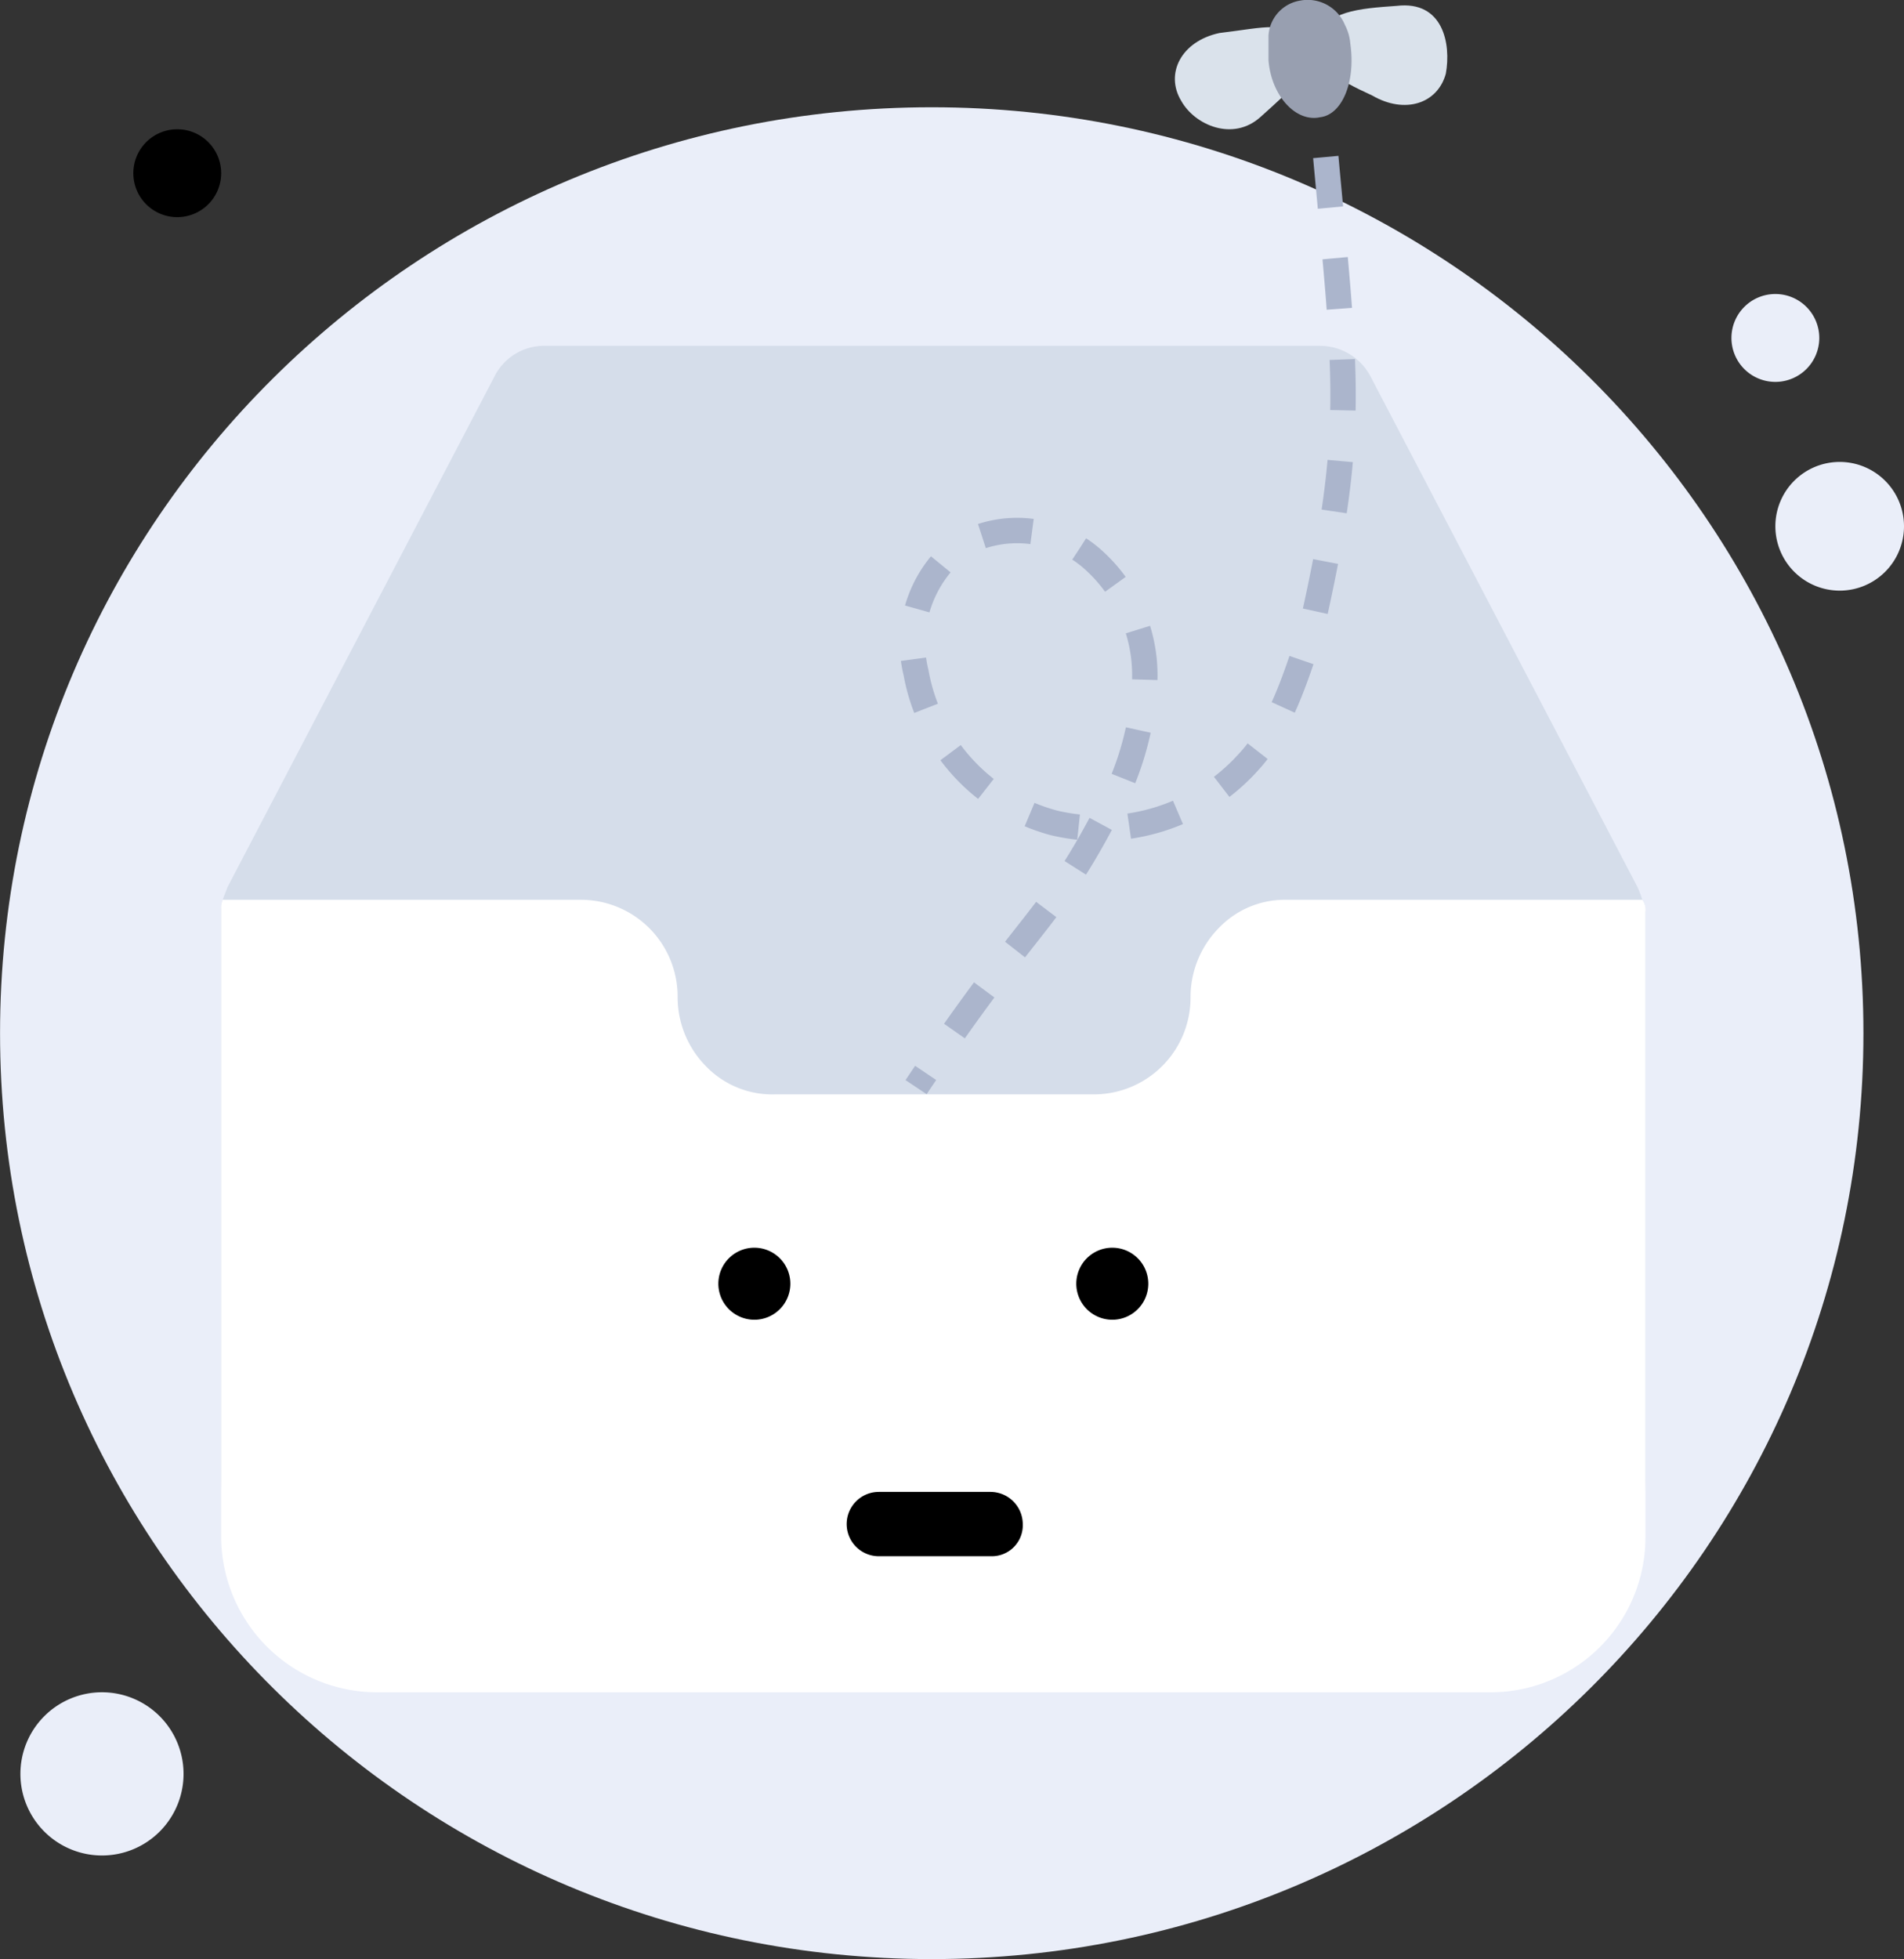 <svg xmlns="http://www.w3.org/2000/svg" width="150" height="154.267" viewBox="0 0 150 154.267">
  <rect x="0" y="0" width="150" height="154.267" fill="#333333" stroke="none"/>
  <g id="Group_4504" data-name="Group 4504" transform="translate(-113 -335.268)">
    <rect id="Rectangle_1723" data-name="Rectangle 1723" width="150" height="150" transform="translate(113 339)" fill="none"/>
    <g id="Group_4520" data-name="Group 4520" transform="translate(-53.102 -1685.347)">
      <path id="Path_7070" data-name="Path 7070" d="M239.506,2173.27c40.533,0,73.4-32.624,73.4-72.91s-32.871-72.91-73.4-72.91-73.4,32.624-73.4,72.91S198.973,2173.27,239.506,2173.27Z" transform="translate(0 1.612)" fill="#eaeef9"/>
      <path id="Path_7071" data-name="Path 7071" d="M292.409,2087.261v44.611a16.85,16.85,0,0,1-16.93,16.806H197.132A16.9,16.9,0,0,1,180.2,2132v-44.982a1.566,1.566,0,0,1,.124-.741c.124-.371.247-.618.371-.989l21.008-40.162a4.372,4.372,0,0,1,4.078-2.472h60.923a4.5,4.5,0,0,1,4.078,2.472l21.008,40.162a8.526,8.526,0,0,1,.371.989A1.331,1.331,0,0,1,292.409,2087.261Z" transform="translate(3.324 5.195)" fill="#d5ddea"/>
      <g id="Group_4438" data-name="Group 4438" transform="translate(183.526 2091.468)">
        <path id="Path_7072" data-name="Path 7072" d="M292.409,2078.939v49.183a12.211,12.211,0,0,1-12.358,12.234H192.56a12.289,12.289,0,0,1-12.358-12.234v-49.43a1.567,1.567,0,0,1,.124-.741H208.5a7.621,7.621,0,0,1,7.662,7.661,7.761,7.761,0,0,0,2.224,5.438,7.267,7.267,0,0,0,5.437,2.224h25.086a7.621,7.621,0,0,0,7.662-7.662,7.761,7.761,0,0,1,2.224-5.437,7.187,7.187,0,0,1,5.314-2.224h28.052A1.331,1.331,0,0,1,292.409,2078.939Z" transform="translate(-180.202 -2077.95)" fill="#fff"/>
      </g>
      <path id="Path_7073" data-name="Path 7073" d="M284.351,2060.184a5.067,5.067,0,1,0-5.067-5.067A5.071,5.071,0,0,0,284.351,2060.184Z" transform="translate(26.684 6.94)" fill="#eaeef9"/>
      <path id="Path_7074" data-name="Path 7074" d="M279.944,2046.27a3.46,3.46,0,1,0-3.46-3.46A3.458,3.458,0,0,0,279.944,2046.27Z" transform="translate(26.024 4.417)" fill="#eaeef9"/>
      <path id="Path_7075" data-name="Path 7075" d="M166.544,2055.47a3.46,3.46,0,1,0-3.46-3.46A3.458,3.458,0,0,0,166.544,2055.47Z" transform="translate(13.522 -17.756)" fill="#000"/>
      <path id="Path_7076" data-name="Path 7076" d="M160.81,2118.2a6.426,6.426,0,1,0-6.426-6.426A6.428,6.428,0,0,0,160.81,2118.2Z" transform="translate(13.326 48.524)" fill="#eaeef9"/>
      <path id="Path_7077" data-name="Path 7077" d="M256.831,2030.62c1.613,17.61,2.418,21.638-1.233,37.58-1.188,3.546-2.374,7.427-4.92,10.133a15.731,15.731,0,0,1-15.267,4.72,14.97,14.97,0,0,1-10.857-11.814,9.716,9.716,0,0,1,3.393-9.96,8.972,8.972,0,0,1,10.518,1.013,12.22,12.22,0,0,1,4.071,10.133,23.765,23.765,0,0,1-3.392,10.628c-4.219,7.884-5.955,7.859-14.589,20.81" transform="translate(13.718 2.359)" fill="none" stroke="#abb5cc" stroke-miterlimit="10" stroke-width="2" stroke-dasharray="4 4"/>
      <path id="Path_7078" data-name="Path 7078" d="M260.214,2026.336c-.645,2.36-3.224,3.213-5.8,1.718-2.794-1.285-4.728-2.36-4.3-4.5.645-2.138,3.224-2.348,6.233-2.558C260,2020.565,260.644,2023.988,260.214,2026.336Z" transform="translate(19.792 0.081)" fill="#dae2eb"/>
      <path id="Path_7079" data-name="Path 7079" d="M241.5,2028.146c1.075,1.928,4.084,3.213,6.233,1.285,2.364-2.138,4.3-3.633,3.224-5.771-1.075-1.928-2.794-1.285-6.448-.853C241.5,2023.451,240.209,2026.009,241.5,2028.146Z" transform="translate(17.658 0.408)" fill="#dae2eb"/>
      <path id="Path_7080" data-name="Path 7080" d="M249.549,2020.646a3.172,3.172,0,0,1,3.439,1.927,3.881,3.881,0,0,1,.43,1.5c.429,2.99-.645,5.561-2.365,5.771-1.934.433-3.868-1.705-4.083-4.486v-1.928a2.975,2.975,0,0,1,2.579-2.781Z" transform="translate(19.066 0)" fill="#989fb0"/>
      <path id="Path_7081" data-name="Path 7081" d="M214.733,2105.792a2.836,2.836,0,1,0-2.835-2.842A2.839,2.839,0,0,0,214.733,2105.792Z" transform="translate(10.797 18.745)" fill="#000"/>
      <path id="Path_7082" data-name="Path 7082" d="M237.552,2105.792a2.836,2.836,0,1,0-2.835-2.842A2.839,2.839,0,0,0,237.552,2105.792Z" transform="translate(16.177 18.745)" fill="#000"/>
      <path id="Path_7083" data-name="Path 7083" d="M231.5,2120.747h-8.889a2.533,2.533,0,0,1,0-5.067h8.812a2.552,2.552,0,0,1,2.528,2.533A2.439,2.439,0,0,1,231.5,2120.747Z" transform="translate(12.727 22.413)" fill="#000"/>
    </g>
  </g>
</svg>
